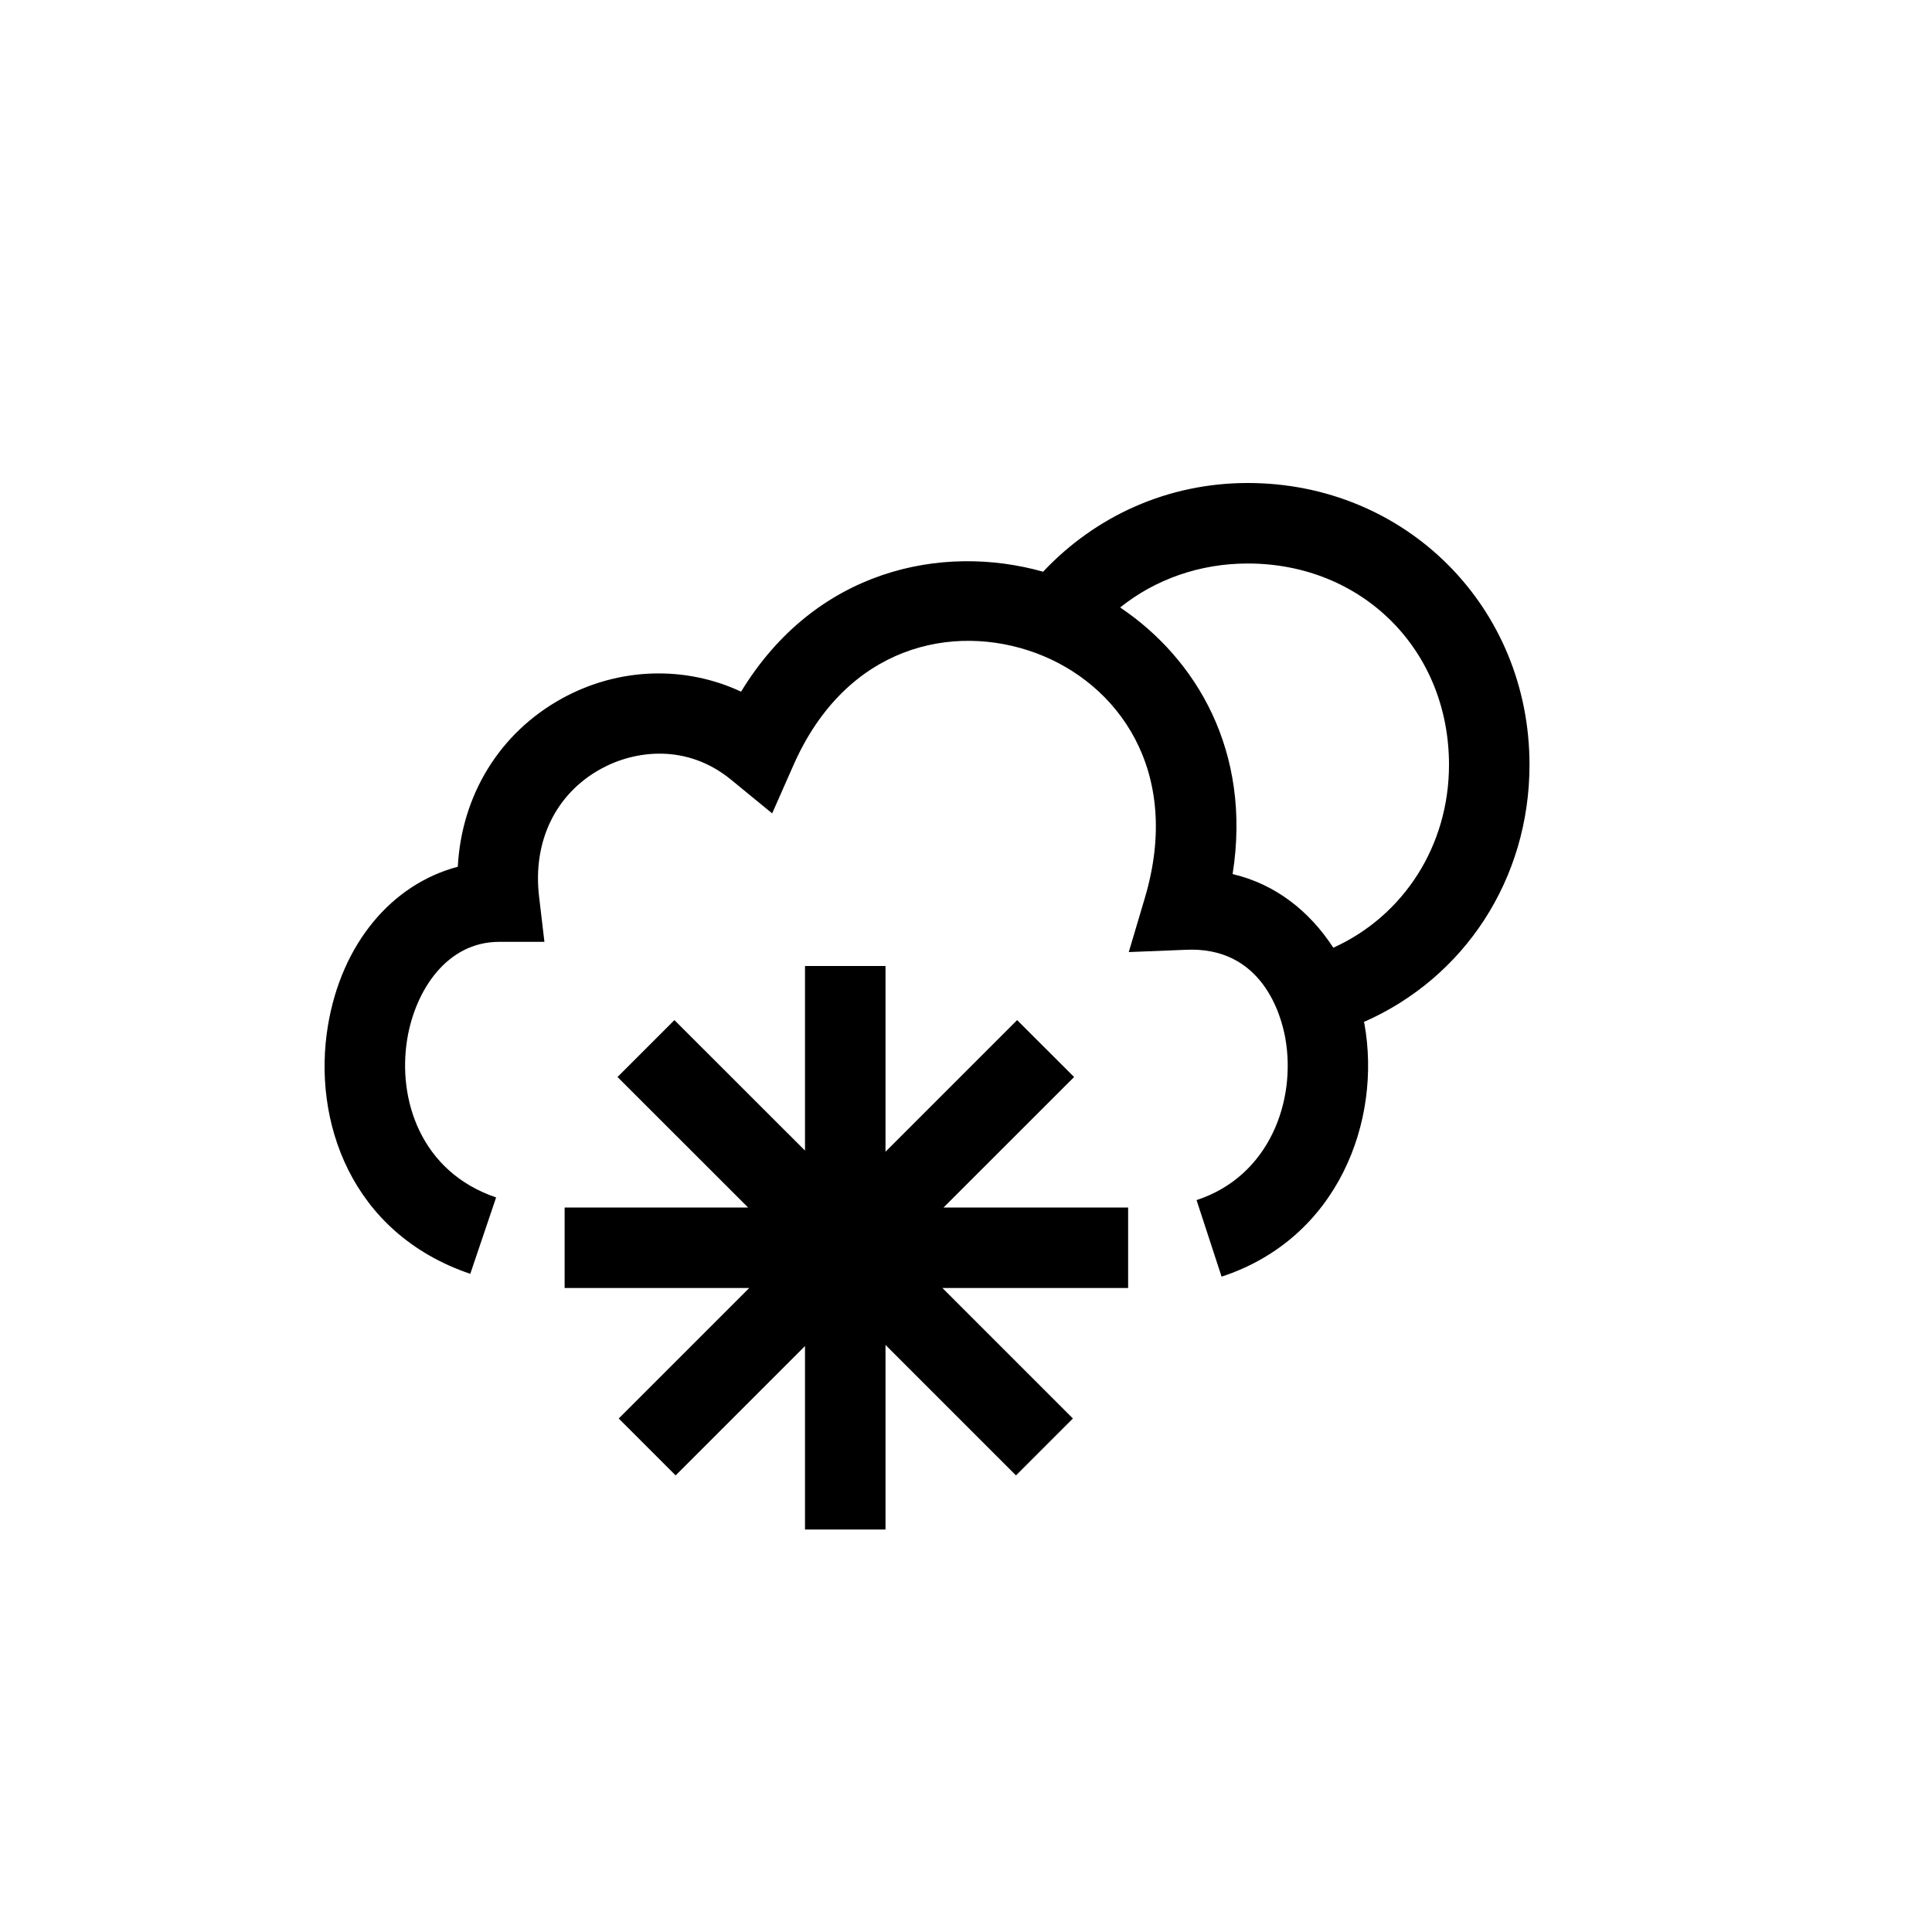 <?xml version="1.0" encoding="utf-8"?>
<!-- Generator: Adobe Illustrator 20.0.0, SVG Export Plug-In . SVG Version: 6.00 Build 0)  -->
<svg version="1.1" xmlns="http://www.w3.org/2000/svg" xmlns:xlink="http://www.w3.org/1999/xlink" x="0px" y="0px"
	 viewBox="0 0 24 24" enable-background="new 0 0 24 24" xml:space="preserve">
<path d="M19,9.5C19,7.538,17.463,6,15.5,6c-0.992,0-1.89,0.409-2.542,1.102
	c-1.256-0.354-2.828-0.028-3.752,1.49c-0.694-0.324-1.516-0.304-2.222,0.083
	c-0.779,0.428-1.25,1.203-1.297,2.092c-0.823,0.218-1.446,0.958-1.614,1.978
	c-0.193,1.168,0.279,2.573,1.769,3.079L6.163,14.875
	c-0.934-0.316-1.228-1.217-1.104-1.969c0.099-0.6,0.49-1.206,1.141-1.206h0.563
	L6.697,11.141c-0.083-0.687,0.205-1.281,0.768-1.59
	c0.42-0.231,1.066-0.317,1.618,0.136l0.509,0.417l0.266-0.602
	c0.655-1.483,1.981-1.768,3.006-1.391c1.015,0.373,1.829,1.46,1.357,3.046
	l-0.199,0.67l0.698-0.028c0.967-0.052,1.198,0.827,1.246,1.094
	c0.14,0.776-0.194,1.718-1.102,2.015l0.311,0.951
	c1.451-0.476,1.991-1.941,1.774-3.143c-0.001-0.007-0.005-0.013-0.006-0.021
	C18.19,12.147,19,10.922,19,9.5z M16.563,11.773
	c-0.298-0.458-0.721-0.79-1.251-0.915c0.24-1.524-0.451-2.675-1.397-3.312
	C14.352,7.196,14.905,7,15.5,7C16.925,7,18,8.075,18,9.5
	C18,10.508,17.435,11.378,16.563,11.773z"/>
<polygon points="13.343,13.379 12.635,12.672 11,14.307 11,12 10,12 10,14.293 8.378,12.672
	7.671,13.379 9.293,15 7.014,15 7.014,16 9.307,16 7.686,17.621 8.393,18.328
	10,16.721 10,19 11,19 11,16.707 12.621,18.328 13.328,17.621 11.707,16 14.014,16 14.014,15
	11.721,15 "/>
</svg>
